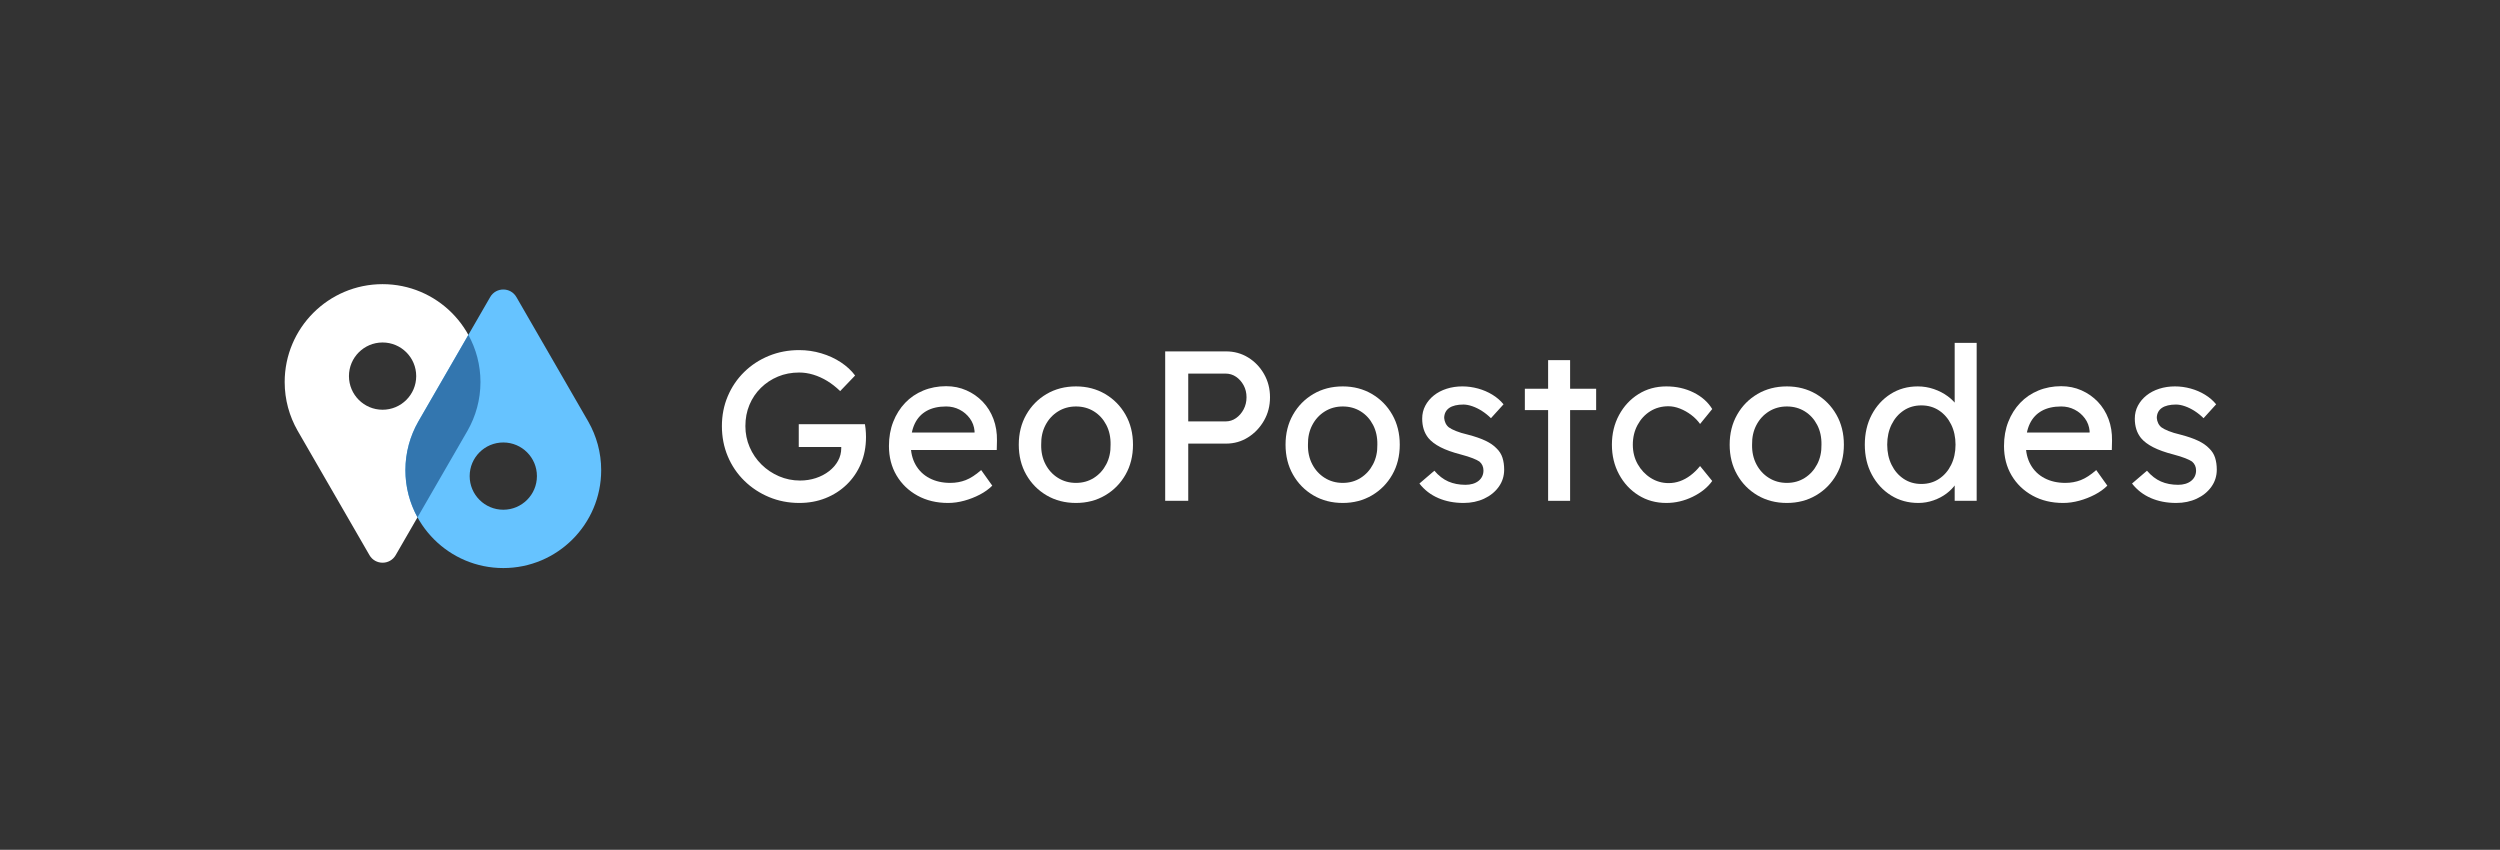 <?xml version="1.0" encoding="UTF-8"?><svg id="Layer_1" xmlns="http://www.w3.org/2000/svg" viewBox="0 0 841.43 286.017"><rect x="0" y="0" width="841.43" height="286.017" fill="#333333" stroke="none"/><defs><style>.cls-1{fill:#fff;}.cls-2{fill:#66c3ff;}.cls-3{fill:#3376af;}</style></defs><g><path class="cls-1" d="M269.053,169.281c-3.641,0-7.041-.659-10.202-1.977-3.162-1.316-5.94-3.148-8.335-5.496-2.396-2.347-4.252-5.089-5.568-8.227-1.318-3.137-1.976-6.526-1.976-10.167,0-3.593,.657-6.944,1.976-10.059,1.316-3.113,3.161-5.831,5.532-8.155,2.371-2.323,5.138-4.132,8.299-5.425s6.562-1.94,10.203-1.94c2.538,0,5.017,.359,7.436,1.078s4.61,1.725,6.575,3.018c1.963,1.294,3.567,2.778,4.813,4.455l-5.029,5.245c-1.438-1.389-2.91-2.538-4.419-3.449-1.509-.909-3.054-1.604-4.635-2.083-1.58-.479-3.161-.719-4.741-.719-2.587,0-4.971,.456-7.149,1.365-2.181,.91-4.096,2.18-5.748,3.808-1.652,1.629-2.935,3.533-3.844,5.712-.911,2.181-1.365,4.562-1.365,7.149,0,2.491,.478,4.85,1.437,7.077,.958,2.228,2.287,4.18,3.988,5.855,1.699,1.678,3.664,2.994,5.892,3.952,2.228,.959,4.586,1.437,7.077,1.437,1.868,0,3.64-.274,5.316-.826,1.677-.55,3.162-1.329,4.455-2.335s2.299-2.167,3.018-3.484,1.078-2.718,1.078-4.203v-1.438l1.077,1.006h-15.376v-7.688h22.273c.096,.527,.168,1.042,.216,1.545,.047,.503,.083,.982,.108,1.437,.023,.456,.035,.898,.035,1.329,0,3.306-.574,6.312-1.724,9.018-1.15,2.707-2.743,5.042-4.778,7.005-2.037,1.965-4.408,3.485-7.113,4.562-2.707,1.078-5.641,1.617-8.802,1.617Z"/><path class="cls-1" d="M319.096,169.281c-3.88,0-7.317-.826-10.311-2.479-2.994-1.652-5.342-3.915-7.041-6.789-1.701-2.874-2.551-6.18-2.551-9.916,0-2.969,.479-5.676,1.437-8.119,.958-2.442,2.287-4.562,3.988-6.358,1.699-1.796,3.736-3.185,6.107-4.167,2.371-.981,4.945-1.473,7.724-1.473,2.442,0,4.718,.467,6.825,1.4,2.107,.935,3.939,2.217,5.497,3.844,1.556,1.63,2.754,3.557,3.593,5.784,.837,2.228,1.232,4.659,1.186,7.293l-.072,3.161h-30.823l-1.653-5.892h26.082l-1.078,1.222v-1.725c-.144-1.58-.671-2.993-1.58-4.239-.911-1.245-2.061-2.228-3.449-2.945-1.39-.719-2.898-1.078-4.526-1.078-2.587,0-4.767,.492-6.538,1.473-1.773,.982-3.114,2.42-4.024,4.312-.91,1.893-1.364,4.228-1.364,7.005,0,2.635,.55,4.922,1.652,6.862,1.102,1.939,2.658,3.438,4.67,4.49,2.012,1.055,4.335,1.581,6.97,1.581,1.868,0,3.604-.312,5.209-.935,1.604-.622,3.341-1.748,5.209-3.377l3.736,5.245c-1.149,1.149-2.551,2.155-4.203,3.018s-3.401,1.545-5.245,2.048c-1.845,.503-3.653,.755-5.425,.755Z"/><path class="cls-1" d="M362.149,169.281c-3.689,0-6.981-.851-9.88-2.551s-5.186-4.023-6.861-6.97c-1.677-2.945-2.515-6.311-2.515-10.095,0-3.783,.838-7.149,2.515-10.095,1.676-2.946,3.963-5.269,6.861-6.97,2.898-1.699,6.19-2.551,9.88-2.551,3.64,0,6.909,.852,9.808,2.551,2.897,1.701,5.185,4.023,6.861,6.97,1.677,2.945,2.515,6.312,2.515,10.095,0,3.784-.838,7.149-2.515,10.095-1.677,2.946-3.964,5.27-6.861,6.97-2.898,1.7-6.168,2.551-9.808,2.551Zm0-6.754c2.251,0,4.263-.562,6.035-1.688,1.771-1.125,3.161-2.659,4.167-4.599,1.007-1.94,1.484-4.132,1.438-6.574,.047-2.49-.431-4.706-1.438-6.646-1.006-1.939-2.396-3.46-4.167-4.562-1.772-1.101-3.784-1.652-6.035-1.652-2.252,0-4.275,.563-6.071,1.688-1.796,1.126-3.197,2.658-4.203,4.599-1.006,1.939-1.485,4.131-1.438,6.574-.048,2.442,.432,4.634,1.438,6.574,1.006,1.939,2.407,3.474,4.203,4.599,1.796,1.126,3.819,1.688,6.071,1.688Z"/><path class="cls-1" d="M392.168,168.562v-50.295h20.478c2.73,0,5.209,.683,7.437,2.048s4.011,3.222,5.353,5.568c1.341,2.348,2.012,4.957,2.012,7.831s-.671,5.485-2.012,7.832c-1.342,2.348-3.125,4.228-5.353,5.641s-4.706,2.119-7.437,2.119h-12.718v19.256h-7.76Zm7.76-26.729h12.574c1.293,0,2.467-.37,3.521-1.113,1.053-.742,1.904-1.725,2.551-2.946,.646-1.221,.97-2.574,.97-4.06,0-1.483-.323-2.825-.97-4.023-.646-1.196-1.498-2.155-2.551-2.874-1.054-.718-2.228-1.077-3.521-1.077h-12.574v16.094Z"/><path class="cls-1" d="M451.936,169.281c-3.689,0-6.981-.851-9.88-2.551s-5.186-4.023-6.861-6.97c-1.677-2.945-2.515-6.311-2.515-10.095,0-3.783,.838-7.149,2.515-10.095,1.676-2.946,3.963-5.269,6.861-6.97,2.898-1.699,6.19-2.551,9.88-2.551,3.64,0,6.909,.852,9.808,2.551,2.897,1.701,5.185,4.023,6.861,6.97,1.677,2.945,2.515,6.312,2.515,10.095,0,3.784-.838,7.149-2.515,10.095-1.677,2.946-3.964,5.27-6.861,6.97-2.898,1.7-6.168,2.551-9.808,2.551Zm0-6.754c2.251,0,4.263-.562,6.035-1.688,1.771-1.125,3.161-2.659,4.167-4.599,1.007-1.94,1.484-4.132,1.438-6.574,.047-2.49-.431-4.706-1.438-6.646-1.006-1.939-2.396-3.46-4.167-4.562-1.772-1.101-3.784-1.652-6.035-1.652-2.252,0-4.275,.563-6.071,1.688-1.796,1.126-3.197,2.658-4.203,4.599-1.006,1.939-1.485,4.131-1.438,6.574-.048,2.442,.432,4.634,1.438,6.574,1.006,1.939,2.407,3.474,4.203,4.599,1.796,1.126,3.819,1.688,6.071,1.688Z"/><path class="cls-1" d="M492.609,169.281c-3.161,0-6.012-.552-8.55-1.652-2.54-1.102-4.647-2.73-6.323-4.887l5.029-4.311c1.438,1.678,3.006,2.887,4.706,3.629,1.7,.743,3.629,1.113,5.784,1.113,.862,0,1.664-.107,2.407-.323,.742-.216,1.389-.539,1.939-.97,.551-.432,.971-.945,1.258-1.545,.287-.599,.431-1.258,.431-1.977,0-1.244-.455-2.251-1.365-3.018-.479-.334-1.233-.706-2.263-1.113-1.031-.406-2.36-.826-3.988-1.258-2.778-.718-5.054-1.532-6.825-2.442-1.772-.909-3.138-1.94-4.096-3.09-.719-.909-1.246-1.904-1.581-2.981-.335-1.078-.503-2.264-.503-3.557,0-1.581,.348-3.029,1.042-4.347s1.652-2.467,2.874-3.449c1.222-.981,2.659-1.735,4.312-2.264,1.652-.526,3.412-.79,5.28-.79,1.772,0,3.532,.24,5.281,.719,1.748,.479,3.364,1.174,4.85,2.084,1.484,.91,2.73,1.987,3.736,3.232l-4.239,4.671c-.91-.909-1.903-1.712-2.981-2.407-1.078-.693-2.168-1.232-3.27-1.616-1.102-.383-2.108-.575-3.018-.575-1.006,0-1.916,.097-2.73,.287-.814,.192-1.497,.479-2.047,.862-.552,.384-.971,.862-1.258,1.438-.287,.574-.431,1.221-.431,1.939,.047,.623,.203,1.21,.467,1.761,.263,.551,.634,1.018,1.113,1.4,.526,.385,1.317,.791,2.371,1.222,1.054,.432,2.395,.839,4.023,1.222,2.395,.623,4.371,1.306,5.928,2.048,1.557,.743,2.79,1.593,3.7,2.551,.958,.91,1.628,1.964,2.012,3.161,.383,1.198,.575,2.539,.575,4.023,0,2.155-.61,4.084-1.832,5.784-1.222,1.701-2.863,3.03-4.922,3.987-2.06,.958-4.359,1.438-6.897,1.438Z"/><path class="cls-1" d="M513.221,138.026v-7.186h23.998v7.186h-23.998Zm7.832,30.536v-47.35h7.4v47.35h-7.4Z"/><path class="cls-1" d="M560.842,169.281c-3.497,0-6.622-.862-9.376-2.587-2.755-1.725-4.935-4.07-6.538-7.041-1.605-2.97-2.407-6.298-2.407-9.987,0-3.688,.802-7.017,2.407-9.987,1.604-2.97,3.783-5.316,6.538-7.041,2.754-1.725,5.879-2.587,9.376-2.587,3.353,0,6.406,.683,9.161,2.048,2.754,1.365,4.85,3.222,6.287,5.568l-4.096,5.029c-.767-1.102-1.749-2.107-2.945-3.018-1.198-.909-2.468-1.628-3.809-2.155-1.342-.526-2.635-.79-3.88-.79-2.299,0-4.347,.563-6.143,1.688-1.797,1.126-3.223,2.67-4.275,4.634-1.055,1.965-1.581,4.167-1.581,6.61,0,2.442,.551,4.634,1.652,6.574,1.102,1.939,2.562,3.484,4.384,4.635,1.819,1.149,3.831,1.724,6.035,1.724,1.293,0,2.551-.215,3.771-.646,1.222-.431,2.407-1.077,3.557-1.939,1.15-.862,2.228-1.916,3.233-3.162l4.096,5.03c-1.533,2.155-3.725,3.928-6.574,5.316-2.851,1.389-5.809,2.084-8.874,2.084Z"/><path class="cls-1" d="M601.413,169.281c-3.689,0-6.981-.851-9.88-2.551s-5.186-4.023-6.861-6.97c-1.677-2.945-2.515-6.311-2.515-10.095,0-3.783,.838-7.149,2.515-10.095,1.676-2.946,3.963-5.269,6.861-6.97,2.898-1.699,6.19-2.551,9.88-2.551,3.64,0,6.909,.852,9.808,2.551,2.897,1.701,5.185,4.023,6.861,6.97,1.677,2.945,2.515,6.312,2.515,10.095,0,3.784-.838,7.149-2.515,10.095-1.677,2.946-3.964,5.27-6.861,6.97-2.898,1.7-6.168,2.551-9.808,2.551Zm0-6.754c2.251,0,4.263-.562,6.035-1.688,1.771-1.125,3.161-2.659,4.167-4.599,1.007-1.94,1.484-4.132,1.438-6.574,.047-2.49-.431-4.706-1.438-6.646-1.006-1.939-2.396-3.46-4.167-4.562-1.772-1.101-3.784-1.652-6.035-1.652-2.252,0-4.275,.563-6.071,1.688-1.796,1.126-3.197,2.658-4.203,4.599-1.006,1.939-1.485,4.131-1.438,6.574-.048,2.442,.432,4.634,1.438,6.574,1.006,1.939,2.407,3.474,4.203,4.599,1.796,1.126,3.819,1.688,6.071,1.688Z"/><path class="cls-1" d="M645.674,169.281c-3.448,0-6.527-.851-9.232-2.551-2.707-1.7-4.85-4.023-6.431-6.97-1.581-2.945-2.371-6.311-2.371-10.095,0-3.783,.778-7.149,2.335-10.095,1.556-2.946,3.676-5.269,6.358-6.97,2.683-1.699,5.724-2.551,9.125-2.551,1.868,0,3.676,.3,5.425,.898,1.748,.6,3.316,1.413,4.706,2.442,1.389,1.031,2.479,2.156,3.27,3.377,.79,1.222,1.186,2.456,1.186,3.7l-2.155,.145v-25.22h7.4v53.169h-7.4v-8.981h1.437c0,1.149-.384,2.288-1.149,3.413-.767,1.126-1.785,2.168-3.054,3.125-1.27,.959-2.73,1.725-4.383,2.3-1.652,.574-3.341,.862-5.065,.862Zm1.006-6.395c2.251,0,4.239-.575,5.964-1.725s3.077-2.718,4.06-4.706c.981-1.987,1.473-4.251,1.473-6.79,0-2.538-.491-4.802-1.473-6.79-.982-1.987-2.335-3.557-4.06-4.706s-3.713-1.725-5.964-1.725c-2.252,0-4.239,.575-5.963,1.725-1.725,1.149-3.079,2.719-4.06,4.706-.982,1.988-1.474,4.252-1.474,6.79,0,2.539,.491,4.803,1.474,6.79,.98,1.988,2.335,3.557,4.06,4.706,1.724,1.149,3.711,1.725,5.963,1.725Z"/><path class="cls-1" d="M694.396,169.281c-3.88,0-7.317-.826-10.311-2.479-2.994-1.652-5.342-3.915-7.041-6.789-1.701-2.874-2.551-6.18-2.551-9.916,0-2.969,.479-5.676,1.437-8.119,.958-2.442,2.287-4.562,3.988-6.358,1.699-1.796,3.736-3.185,6.107-4.167,2.371-.981,4.945-1.473,7.724-1.473,2.442,0,4.718,.467,6.825,1.4,2.107,.935,3.939,2.217,5.497,3.844,1.556,1.63,2.754,3.557,3.593,5.784,.837,2.228,1.232,4.659,1.186,7.293l-.072,3.161h-30.823l-1.653-5.892h26.082l-1.078,1.222v-1.725c-.144-1.58-.671-2.993-1.58-4.239-.911-1.245-2.061-2.228-3.449-2.945-1.39-.719-2.898-1.078-4.526-1.078-2.587,0-4.767,.492-6.538,1.473-1.773,.982-3.114,2.42-4.024,4.312-.91,1.893-1.364,4.228-1.364,7.005,0,2.635,.55,4.922,1.652,6.862,1.102,1.939,2.658,3.438,4.67,4.49,2.012,1.055,4.335,1.581,6.97,1.581,1.868,0,3.604-.312,5.209-.935,1.604-.622,3.341-1.748,5.209-3.377l3.736,5.245c-1.149,1.149-2.551,2.155-4.203,3.018s-3.401,1.545-5.245,2.048c-1.845,.503-3.653,.755-5.425,.755Z"/><path class="cls-1" d="M732.454,169.281c-3.161,0-6.012-.552-8.55-1.652-2.54-1.102-4.647-2.73-6.323-4.887l5.029-4.311c1.438,1.678,3.006,2.887,4.706,3.629,1.7,.743,3.629,1.113,5.784,1.113,.862,0,1.664-.107,2.407-.323,.742-.216,1.389-.539,1.939-.97,.551-.432,.971-.945,1.258-1.545,.287-.599,.431-1.258,.431-1.977,0-1.244-.455-2.251-1.365-3.018-.479-.334-1.233-.706-2.263-1.113-1.031-.406-2.36-.826-3.988-1.258-2.778-.718-5.054-1.532-6.825-2.442-1.772-.909-3.138-1.94-4.096-3.09-.719-.909-1.246-1.904-1.581-2.981-.335-1.078-.503-2.264-.503-3.557,0-1.581,.348-3.029,1.042-4.347s1.652-2.467,2.874-3.449c1.222-.981,2.659-1.735,4.312-2.264,1.652-.526,3.412-.79,5.28-.79,1.772,0,3.532,.24,5.281,.719,1.748,.479,3.364,1.174,4.85,2.084,1.484,.91,2.73,1.987,3.736,3.232l-4.239,4.671c-.91-.909-1.903-1.712-2.981-2.407-1.078-.693-2.168-1.232-3.27-1.616-1.102-.383-2.108-.575-3.018-.575-1.006,0-1.916,.097-2.73,.287-.814,.192-1.497,.479-2.047,.862-.552,.384-.971,.862-1.258,1.438-.287,.574-.431,1.221-.431,1.939,.047,.623,.203,1.21,.467,1.761,.263,.551,.634,1.018,1.113,1.4,.526,.385,1.317,.791,2.371,1.222,1.054,.432,2.395,.839,4.023,1.222,2.395,.623,4.371,1.306,5.928,2.048,1.557,.743,2.79,1.593,3.7,2.551,.958,.91,1.628,1.964,2.012,3.161,.383,1.198,.575,2.539,.575,4.023,0,2.155-.61,4.084-1.832,5.784-1.222,1.701-2.863,3.03-4.922,3.987-2.06,.958-4.359,1.438-6.897,1.438Z"/></g><g><path class="cls-1" d="M128.763,95.639c-18.197,0-32.949,14.752-32.949,32.949,0,5.961,1.592,11.513,4.328,16.331l24.211,41.931c.981,1.696,2.698,2.543,4.409,2.541,1.711,.002,3.429-.845,4.409-2.541l24.211-41.931c2.736-4.818,4.328-10.37,4.329-16.331,0-18.197-14.752-32.949-32.949-32.949Zm.002,42.267c-6.251,0-11.319-5.067-11.319-11.318s5.068-11.319,11.319-11.319,11.318,5.068,11.318,11.319-5.067,11.318-11.318,11.318Z"/><path class="cls-2" d="M198.015,141.911c-.041-.041-24.211-41.93-24.211-41.93-.981-1.696-2.698-2.543-4.409-2.541-1.711-.002-3.429,.845-4.409,2.541,0,0-24.17,41.89-24.211,41.93-2.736,4.818-4.328,10.37-4.329,16.331,0,18.197,14.752,32.948,32.949,32.948s32.949-14.752,32.949-32.948c0-5.961-1.592-11.514-4.328-16.331Zm-28.621,29.65c-6.251,0-11.319-5.067-11.319-11.318s5.068-11.319,11.319-11.319,11.318,5.068,11.318,11.319-5.067,11.318-11.318,11.318Z"/><path class="cls-3" d="M161.712,128.588c0-5.756-1.48-11.166-4.074-15.874-7.115,12.329-16.837,29.171-16.863,29.197-2.736,4.818-4.328,10.37-4.329,16.331,0,5.758,1.48,11.168,4.076,15.878l16.861-29.201c2.736-4.818,4.328-10.37,4.329-16.331Z"/></g></svg>